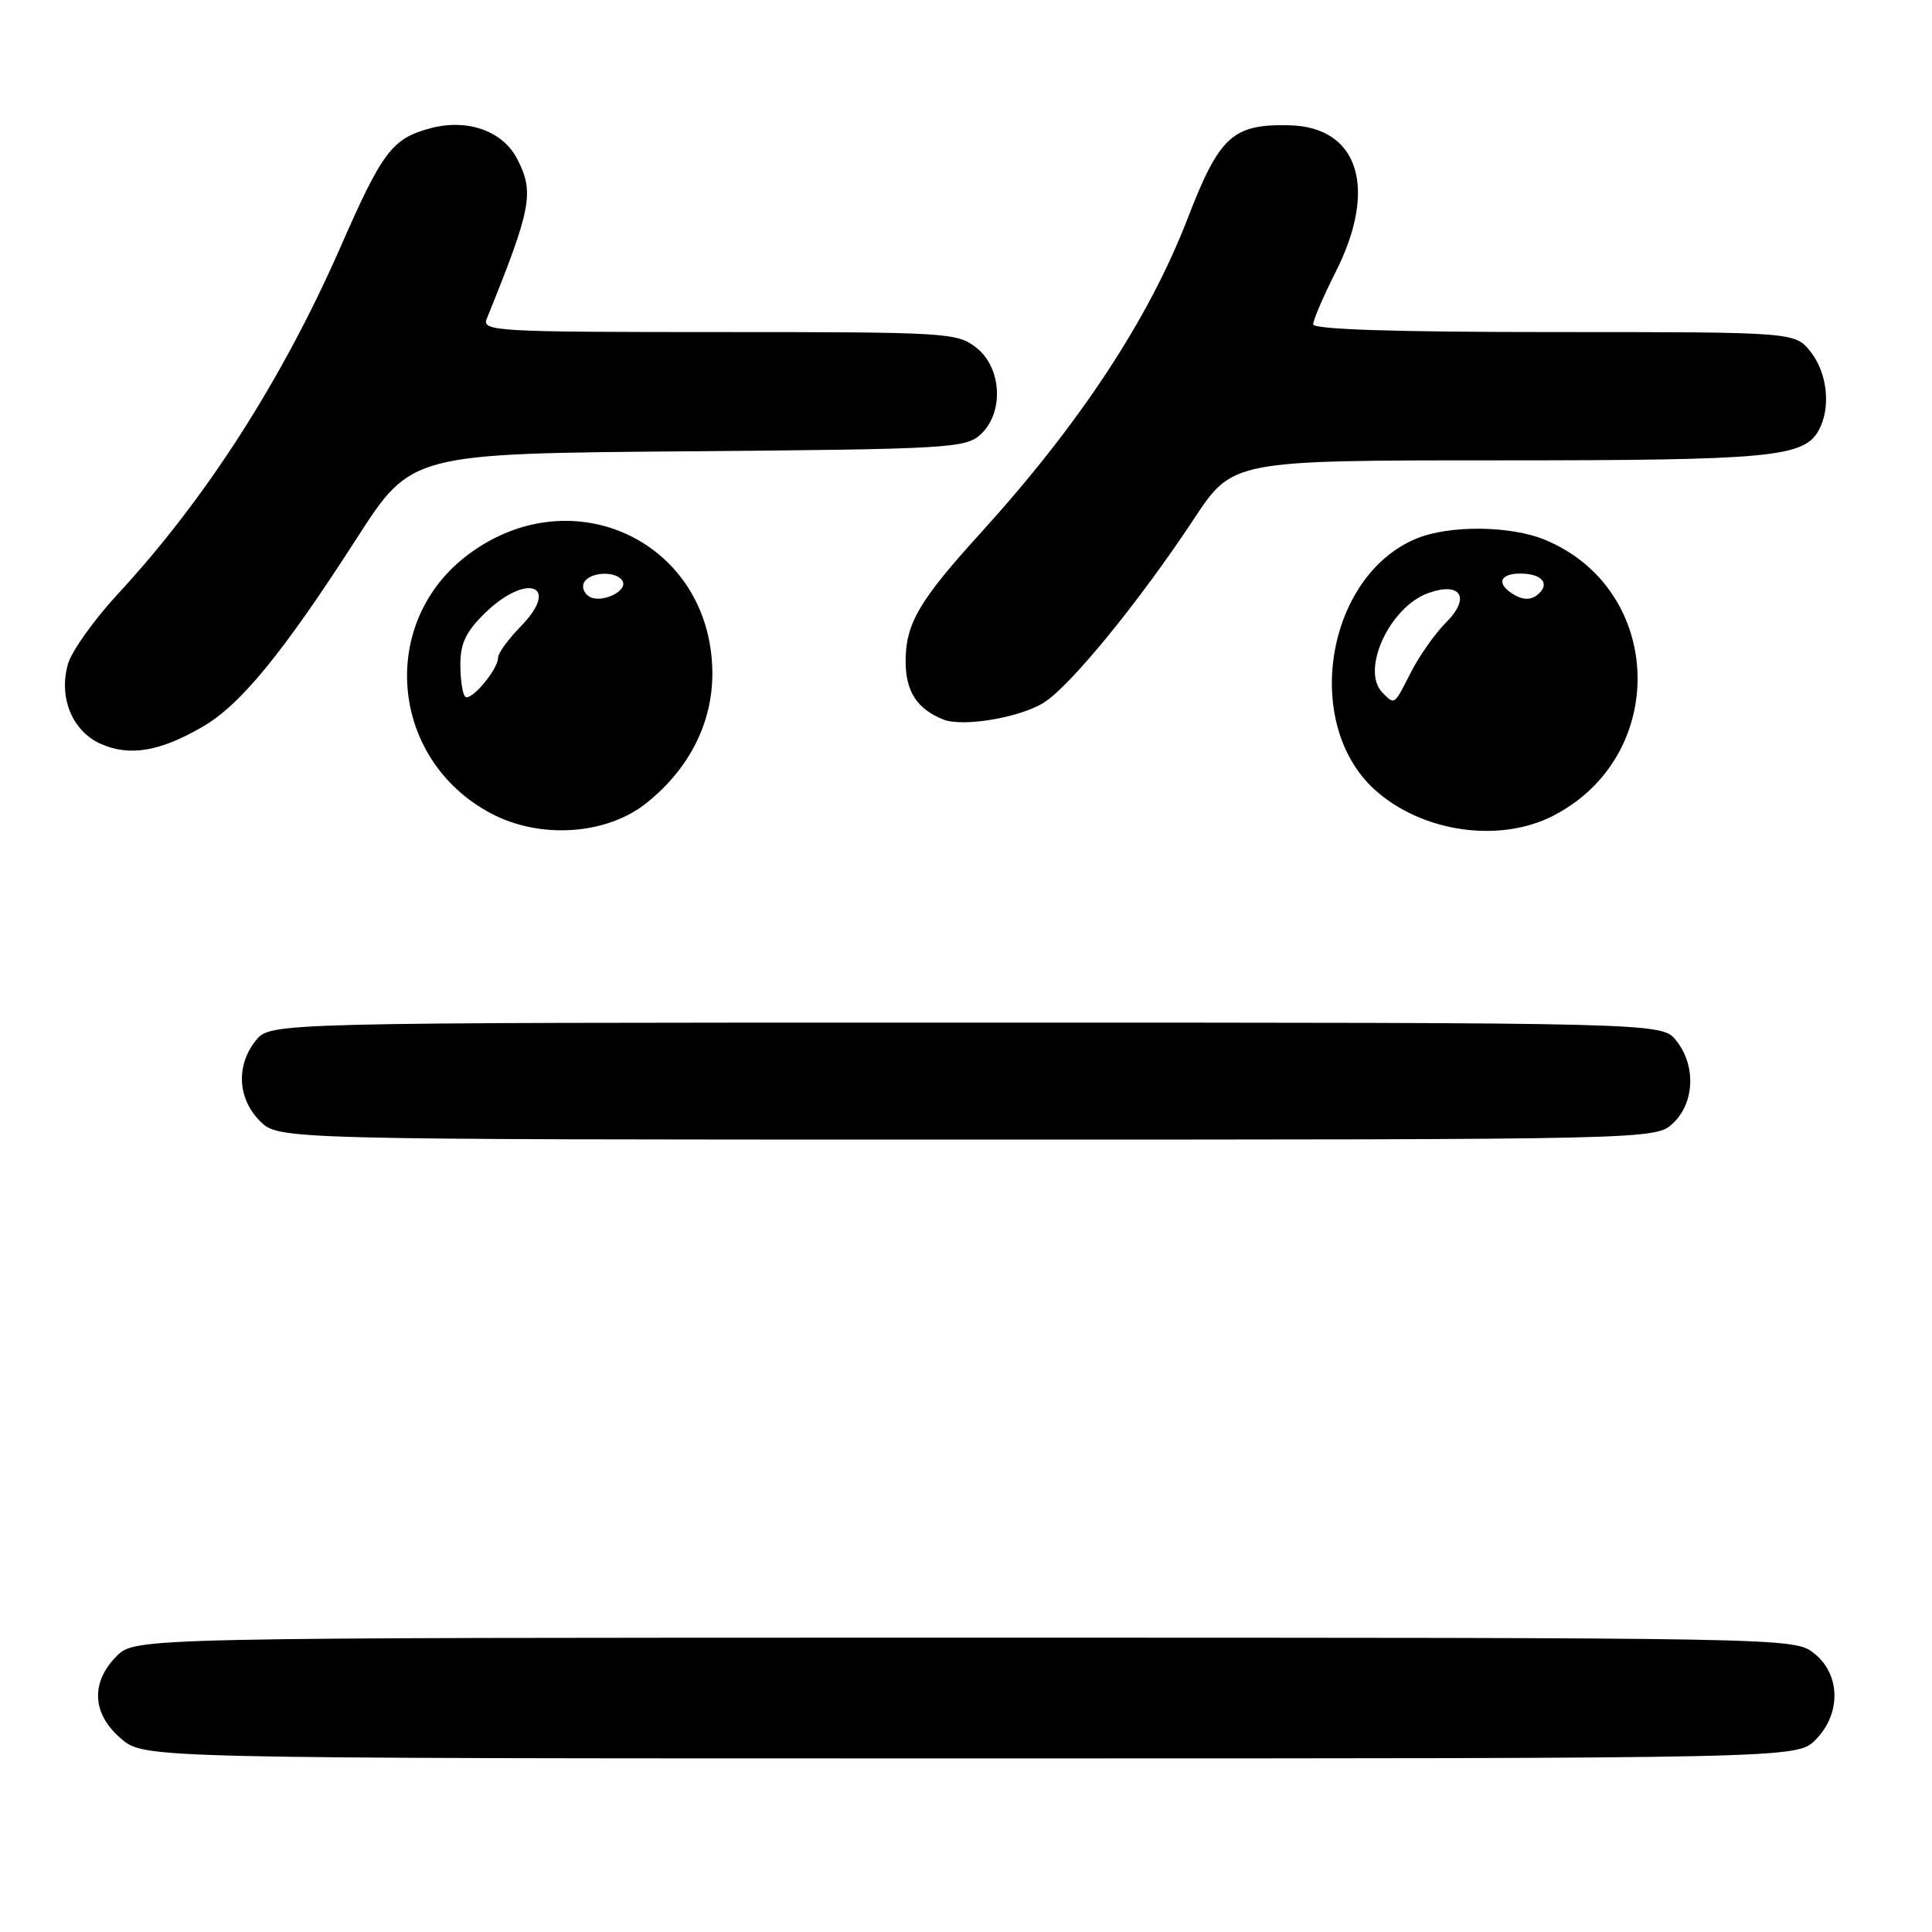 <?xml version="1.0" encoding="UTF-8" standalone="no"?>
<!DOCTYPE svg PUBLIC "-//W3C//DTD SVG 1.1//EN" "http://www.w3.org/Graphics/SVG/1.1/DTD/svg11.dtd" >
<svg xmlns="http://www.w3.org/2000/svg" xmlns:xlink="http://www.w3.org/1999/xlink" version="1.1" viewBox="0 0 256 256">
 <g >
 <path fill="currentColor"
d=" M 240.55 230.55 C 243.99 227.10 243.90 221.86 240.37 219.07 C 237.74 217.00 237.50 217.00 127.82 217.00 C 17.91 217.00 17.91 217.00 15.45 219.45 C 11.96 222.95 12.20 227.15 16.08 230.41 C 19.15 233.00 19.15 233.00 128.62 233.00 C 238.09 233.00 238.09 233.00 240.55 230.55 Z  M 221.69 148.83 C 224.56 146.13 224.74 141.14 222.09 137.86 C 220.18 135.50 220.18 135.50 128.00 135.50 C 35.82 135.50 35.82 135.50 33.91 137.86 C 31.25 141.15 31.47 145.57 34.45 148.55 C 36.91 151.00 36.91 151.00 128.14 151.00 C 219.37 151.00 219.37 151.00 221.69 148.83 Z  M 85.71 106.37 C 91.40 101.80 94.47 95.65 94.39 89.00 C 94.18 71.95 76.09 63.16 62.20 73.36 C 50.06 82.27 51.55 100.56 65.00 107.75 C 71.53 111.24 80.38 110.65 85.71 106.37 Z  M 205.79 108.10 C 221.19 100.20 220.57 78.15 204.77 71.55 C 200.18 69.63 192.02 69.55 187.64 71.38 C 175.72 76.36 172.50 95.86 182.15 104.63 C 188.36 110.26 198.63 111.77 205.79 108.10 Z  M 26.78 96.34 C 31.85 93.43 37.45 86.59 47.29 71.30 C 54.50 60.10 54.50 60.10 91.15 59.80 C 125.54 59.52 127.92 59.38 129.90 57.60 C 133.05 54.74 132.78 48.76 129.37 46.07 C 126.83 44.08 125.58 44.00 95.26 44.00 C 65.68 44.00 63.83 43.89 64.49 42.25 C 70.43 27.60 70.83 25.50 68.53 21.06 C 66.60 17.33 61.91 15.68 57.01 17.00 C 51.96 18.36 50.68 20.04 45.12 32.73 C 37.41 50.30 27.23 66.17 15.63 78.69 C 12.48 82.10 9.50 86.27 9.01 87.97 C 7.73 92.43 9.58 96.90 13.38 98.58 C 17.19 100.25 21.14 99.59 26.78 96.34 Z  M 138.33 93.09 C 141.87 90.85 150.97 79.70 158.21 68.75 C 163.33 61.00 163.33 61.00 198.51 61.00 C 234.77 61.00 239.08 60.59 241.02 56.96 C 242.62 53.97 242.14 49.45 239.93 46.63 C 237.85 44.00 237.85 44.00 205.93 44.00 C 184.72 44.00 174.00 43.65 174.00 42.97 C 174.00 42.41 175.35 39.27 177.00 36.00 C 182.60 24.91 180.01 16.80 170.82 16.60 C 163.34 16.43 161.57 18.06 157.39 28.89 C 152.25 42.24 143.08 56.16 129.89 70.68 C 121.79 79.59 120.01 82.64 120.00 87.60 C 120.00 91.62 121.49 93.93 125.00 95.34 C 127.56 96.37 135.17 95.09 138.33 93.09 Z  M 61.63 92.30 C 61.28 91.95 61.00 90.03 61.00 88.03 C 61.00 85.23 61.76 83.66 64.30 81.20 C 69.82 75.84 74.34 77.54 69.02 82.98 C 67.36 84.68 66.00 86.54 66.00 87.13 C 66.00 88.72 62.36 93.03 61.63 92.30 Z  M 78.07 79.04 C 77.34 78.59 77.05 77.72 77.43 77.11 C 78.27 75.75 81.66 75.64 82.47 76.95 C 83.30 78.30 79.66 80.03 78.07 79.04 Z  M 183.20 91.80 C 180.24 88.84 184.14 80.38 189.29 78.57 C 193.59 77.05 194.88 79.21 191.62 82.47 C 190.17 83.92 188.08 86.88 186.97 89.05 C 184.70 93.51 184.82 93.42 183.20 91.80 Z  M 200.74 78.87 C 198.24 77.47 198.60 76.00 201.44 76.00 C 204.35 76.00 205.47 77.37 203.73 78.81 C 202.90 79.49 201.89 79.52 200.74 78.87 Z "/>
</g>
</svg>